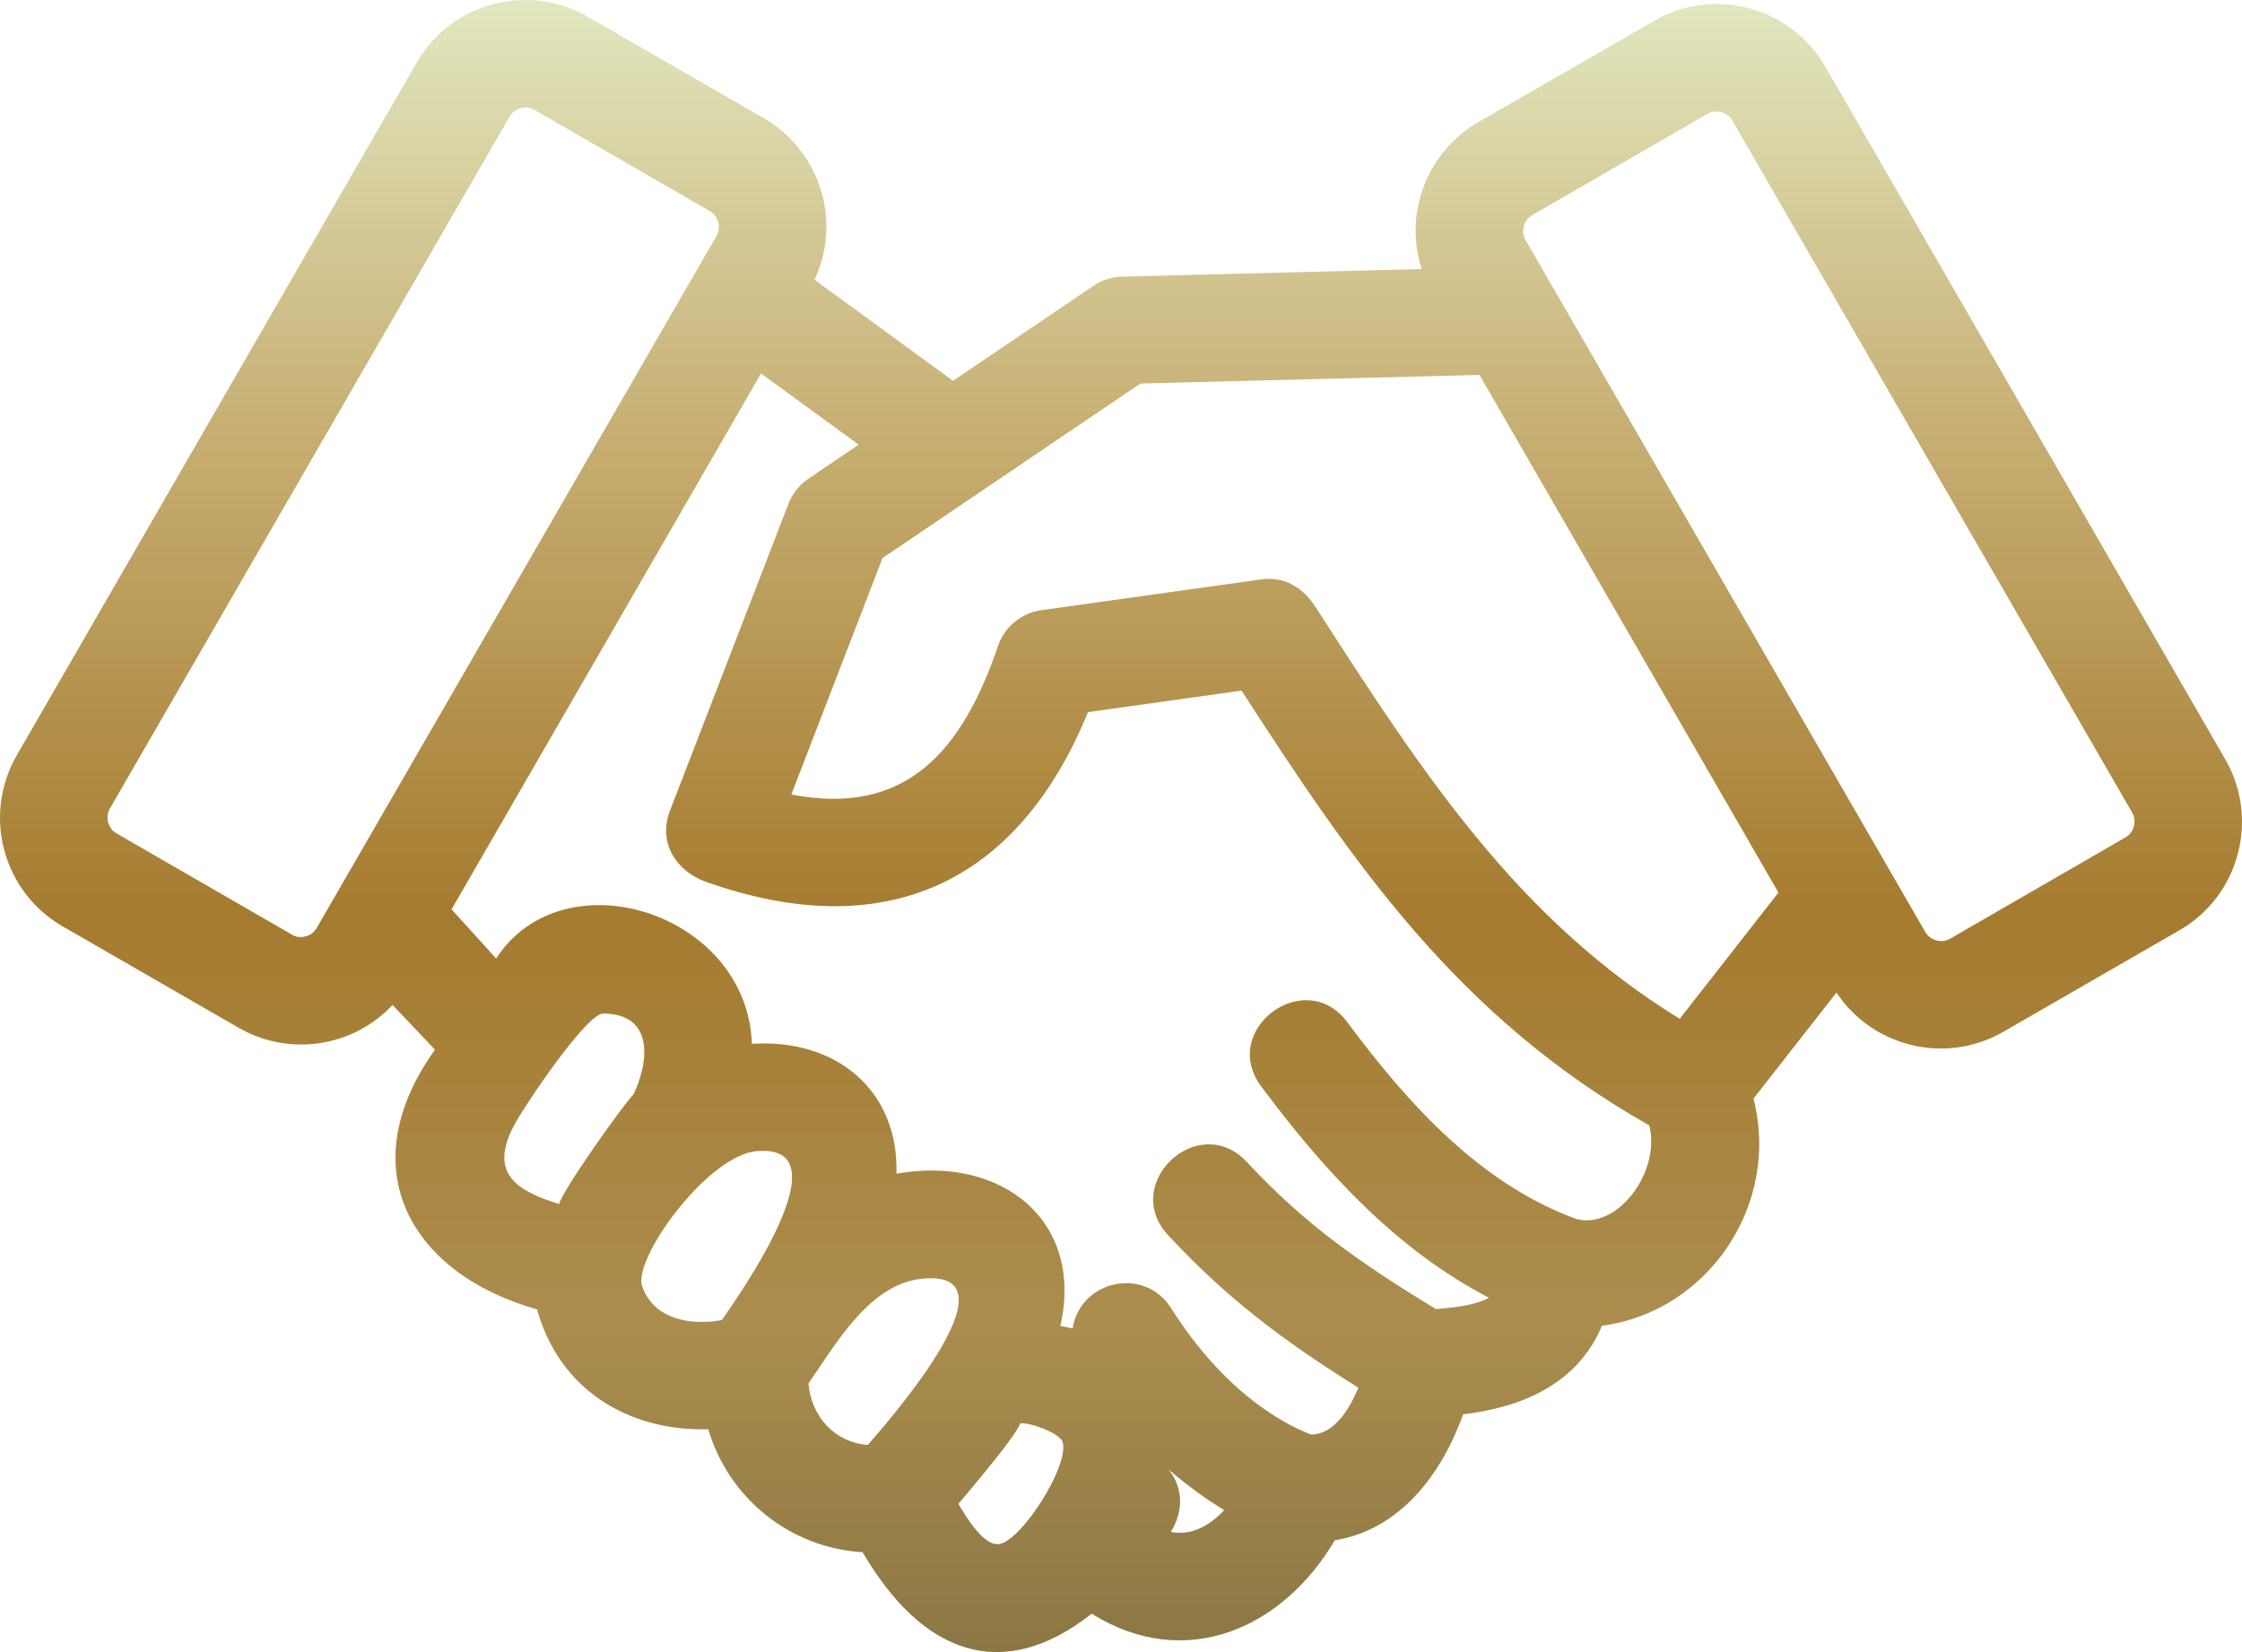 <svg width="76" height="56" viewBox="0 0 76 56" fill="none" xmlns="http://www.w3.org/2000/svg">
<path d="M61.874 2.256C60.702 0.229 58.103 -0.465 56.075 0.705L50.109 4.143C48.379 5.143 47.579 7.224 48.192 9.119L38.04 9.377C37.652 9.386 37.295 9.516 37.004 9.73L32.307 12.908L27.611 9.483C28.547 7.493 27.799 5.108 25.892 4.006L19.925 0.568C17.898 -0.602 15.298 0.093 14.126 2.12L0.569 25.601C-0.602 27.629 0.092 30.226 2.121 31.398L8.087 34.837C9.796 35.823 11.961 35.501 13.307 34.065L14.745 35.58C11.865 39.604 13.915 43.169 18.205 44.384C18.952 47.082 21.282 48.523 24.009 48.446C24.701 50.794 26.792 52.47 29.241 52.614C31.251 56.048 33.953 57.099 37.007 54.699C40.176 56.68 43.484 55.205 45.247 52.21C47.479 51.849 48.878 49.943 49.6 47.94C51.593 47.704 53.477 46.91 54.302 44.939C57.934 44.454 60.358 40.797 59.44 37.24L62.253 33.644C62.843 34.534 63.724 35.137 64.695 35.397C65.741 35.677 66.898 35.558 67.913 34.972L73.879 31.534C75.908 30.363 76.602 27.765 75.431 25.736L61.874 2.256ZM10.733 31.46C10.651 31.603 10.515 31.699 10.363 31.74C10.209 31.782 10.043 31.767 9.904 31.689L9.905 31.686L3.947 28.247C3.665 28.085 3.559 27.702 3.718 27.418L17.279 3.946C17.442 3.664 17.825 3.558 18.108 3.717L24.065 7.159C24.347 7.321 24.453 7.704 24.294 7.988L10.733 31.46ZM18.954 40.813C17.485 40.356 16.602 39.77 17.39 38.215C17.746 37.511 19.884 34.353 20.446 34.355C22.135 34.361 22.032 35.919 21.477 37.093C21.171 37.383 19.06 40.349 18.954 40.813ZM24.47 44.744C23.418 44.936 22.177 44.739 21.77 43.607C21.436 42.679 23.971 39.181 25.633 39.021C28.747 38.723 24.956 44.042 24.47 44.744ZM29.418 48.977C28.286 48.895 27.496 47.999 27.404 46.895C28.381 45.485 29.513 43.465 31.344 43.335C34.629 43.101 29.923 48.394 29.418 48.977ZM33.874 52.338C33.531 52.391 33.092 52.013 32.489 50.976C32.846 50.548 34.425 48.695 34.574 48.27C34.622 48.135 35.937 48.528 36.027 48.898C36.228 49.727 34.622 52.221 33.874 52.338ZM39.691 51.927C40.365 50.794 39.764 49.999 39.607 49.801C40.282 50.389 40.928 50.842 41.498 51.187C41.016 51.701 40.415 52.064 39.691 51.927ZM53.443 41.322C50.165 40.132 47.702 37.382 45.674 34.651C44.248 32.729 41.323 34.897 42.749 36.819C44.848 39.645 47.311 42.352 50.476 43.99C50.002 44.252 49.209 44.333 48.672 44.372C46.177 42.85 44.27 41.545 42.267 39.388C40.634 37.634 37.967 40.116 39.599 41.869C41.611 44.035 43.558 45.487 46.048 47.037C45.775 47.691 45.262 48.615 44.451 48.624C43.859 48.412 41.67 47.455 39.699 44.344C38.798 42.913 36.618 43.392 36.36 45.031C36.222 44.997 36.083 44.968 35.944 44.944C36.762 41.34 33.899 39.15 30.389 39.785C30.464 36.921 28.312 35.197 25.488 35.382C25.336 30.941 19.12 28.966 16.817 32.489L15.308 30.822L25.798 12.66L29.108 15.073L27.403 16.227C27.084 16.443 26.856 16.742 26.727 17.076L22.713 27.474C22.293 28.561 22.918 29.534 23.942 29.895C29.934 32.014 34.478 30.014 36.882 24.138L42.086 23.409C45.879 29.274 49.427 34.481 55.91 38.148C56.299 39.696 54.861 41.679 53.443 41.322ZM56.939 34.534C51.406 31.13 48.194 26.156 44.611 20.602C44.18 19.935 43.58 19.525 42.737 19.642L35.364 20.674C34.679 20.747 34.066 21.207 33.83 21.901C32.631 25.409 30.745 27.695 26.825 26.93L29.917 18.915L38.659 13L50.152 12.708L60.286 30.255L56.939 34.534ZM72.053 28.383L66.096 31.824C65.813 31.983 65.43 31.877 65.267 31.596L51.706 8.124C51.547 7.84 51.653 7.458 51.935 7.295L57.892 3.853C58.175 3.694 58.558 3.801 58.721 4.082L72.282 27.553C72.441 27.837 72.335 28.22 72.053 28.383Z" fill="url(#paint0_linear_157_158)"/>
<defs>
<linearGradient id="paint0_linear_157_158" x1="38" y1="0" x2="38" y2="56" gradientUnits="userSpaceOnUse">
<stop stop-color="#E2E7BF"/>
<stop offset="0.26" stop-color="#C7AF73"/>
<stop offset="0.555" stop-color="#A57B2F"/>
<stop offset="0.8" stop-color="#AB8D4E"/>
<stop offset="1" stop-color="#8B7744"/>
</linearGradient>
</defs>
</svg>
